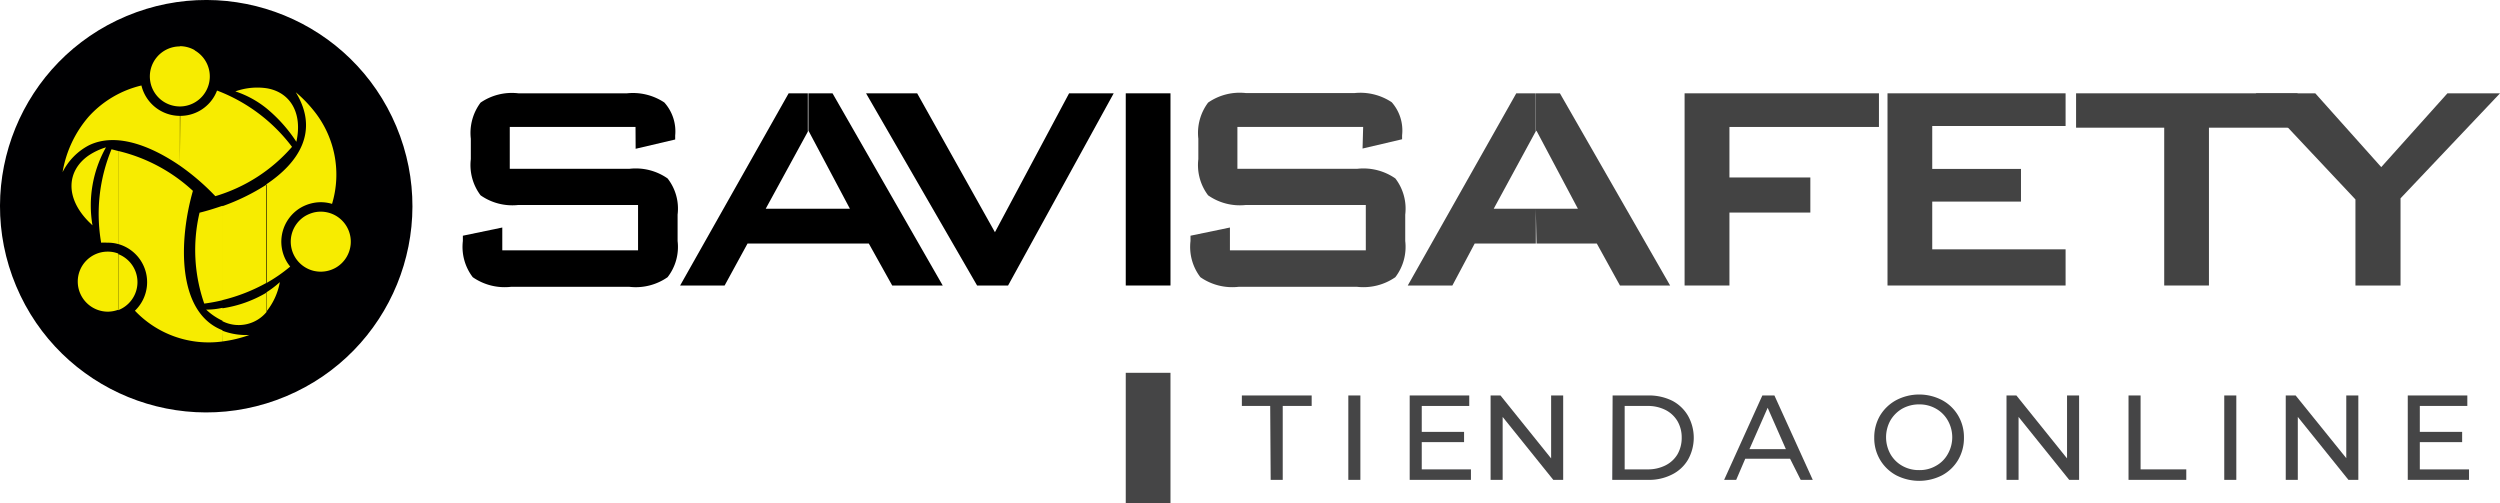<svg xmlns="http://www.w3.org/2000/svg" viewBox="0 0 207.35 41.76"><defs><style>.cls-1{fill:#434343;}.cls-2{fill:#000002;}.cls-3{fill:#f7ec00;fill-rule:evenodd;}.cls-4{fill:#454546;}</style></defs><g id="Capa_2" data-name="Capa 2"><g id="Capa_1-2" data-name="Capa 1"><g id="savisafety-tienda-whtt"><path d="M52.71,10.53H42.28V14h9.93a4.61,4.61,0,0,1,3.16.8,4.06,4.06,0,0,1,.83,3v2.19a4.09,4.09,0,0,1-.83,3,4.61,4.61,0,0,1-3.16.8H42.37a4.63,4.63,0,0,1-3.16-.8,4.14,4.14,0,0,1-.82-3v-.44l3.27-.68v1.89H52.92V17H43a4.58,4.58,0,0,1-3.14-.8,4.16,4.16,0,0,1-.81-3V11.51a4.2,4.2,0,0,1,.81-3A4.59,4.59,0,0,1,43,7.74h9a4.7,4.7,0,0,1,3.1.76A3.59,3.59,0,0,1,56,11.24v.33l-3.28.77Z"/><path d="M67,17.31h3.49l-3.44-6.48,0,.09V7.74h2l9.14,15.94H74L72.06,20.2H67Zm-3.49,0H67V20.2H62L60.1,23.68H56.41l9-15.94H67v3.18Z"/><polygon points="81.04 23.68 71.83 7.74 76.07 7.74 82.52 19.26 88.67 7.74 92.37 7.74 83.61 23.68 81.04 23.68"/><rect x="93.37" y="7.74" width="3.71" height="15.94"/><path class="cls-1" d="M113.06,10.53H102.63V14h9.94a4.64,4.64,0,0,1,3.16.8,4.11,4.11,0,0,1,.82,3v2.19a4.14,4.14,0,0,1-.82,3,4.64,4.64,0,0,1-3.16.8h-9.85a4.63,4.63,0,0,1-3.16-.8,4.14,4.14,0,0,1-.82-3v-.44l3.27-.68v1.89h11.27V17h-9.94a4.58,4.58,0,0,1-3.14-.8,4.16,4.16,0,0,1-.81-3V11.51a4.2,4.2,0,0,1,.81-3,4.59,4.59,0,0,1,3.14-.79h9a4.69,4.69,0,0,1,3.09.76,3.55,3.55,0,0,1,.86,2.74v.33l-3.28.77Z"/><path class="cls-1" d="M127.38,17.31h3.49l-3.44-6.48-.05.09V7.74h2l9.14,15.94h-4.16l-1.92-3.48h-5Zm-3.49,0h3.49V20.2h-5.07l-1.85,3.48h-3.7l9-15.94h1.6v3.18Z"/><polygon class="cls-1" points="139.72 23.68 139.72 7.74 155.84 7.74 155.84 10.53 143.44 10.53 143.44 14.72 150.15 14.72 150.15 17.63 143.44 17.63 143.44 23.68 139.72 23.68"/><polygon class="cls-1" points="156.55 23.68 156.55 7.74 171.32 7.74 171.32 10.45 160.26 10.45 160.26 14.01 167.62 14.01 167.62 16.72 160.26 16.72 160.26 20.68 171.32 20.68 171.32 23.68 156.55 23.68"/><polygon class="cls-1" points="183.21 10.59 183.21 23.68 179.5 23.68 179.5 10.59 172.19 10.59 172.19 7.74 190.56 7.74 190.56 10.59 183.21 10.59"/><polygon class="cls-1" points="195.36 23.68 195.36 16.54 187.09 7.74 192.03 7.74 197.5 13.86 202.99 7.74 207.35 7.74 199.1 16.45 199.1 23.68 195.36 23.68"/><circle class="cls-2" cx="17.1" cy="17.1" r="17.1" transform="translate(-5.28 7.95) rotate(-22.76)"/><path class="cls-3" d="M16.15,4.18a2.49,2.49,0,0,1-1.23,4.65v-5a2.5,2.5,0,0,1,1.23.33Zm-1.23,9.56a19.29,19.29,0,0,1,2.94,2.53,13.53,13.53,0,0,0,6.36-4.09A14,14,0,0,0,18,7.51a3.1,3.1,0,0,1-.21.45,3.26,3.26,0,0,1-2.84,1.65Zm0-4.91a2.53,2.53,0,0,1-1.24-.33,2.49,2.49,0,0,1,1.24-4.65v5Zm0,.78a3.29,3.29,0,0,1-3.19-2.52A8.56,8.56,0,0,0,7.36,9.67v2.39c2.23-1.1,5.1,0,7.56,1.68V9.61ZM7.36,18.39v-5.5a5.41,5.41,0,0,1,1.43-.67,9.84,9.84,0,0,0-1.12,6.47Zm0-8.72v2.39a5.06,5.06,0,0,0-2.17,2.22A9.4,9.4,0,0,1,7.36,9.67Zm0,3.22c-1.81,1.25-2,3.48,0,5.5Z"/><path class="cls-3" d="M26,22.46V17.63a2.49,2.49,0,0,1,1.87,4.56,2.53,2.53,0,0,1-1.87.27Zm0-5.63V9.15a8.43,8.43,0,0,1,1.54,7.76A3.21,3.21,0,0,0,26,16.83Zm0-7.68v7.68a3.42,3.42,0,0,0-1.05.39,3.28,3.28,0,0,0-1.17,4.48,3,3,0,0,0,.29.41,12.91,12.91,0,0,1-2,1.38V15.3c2.72-1.81,4.43-4.43,2.46-7.65A10.71,10.71,0,0,1,26,9.15Zm0,8.48a2.87,2.87,0,0,0-.66.27A2.49,2.49,0,0,0,26,22.46V17.63Zm-3.91,8.22a5.42,5.42,0,0,0,1.12-2.45,8,8,0,0,1-1.12.85v1.6ZM22.12,9a12.26,12.26,0,0,1,2.46,2.76c.53-2.37-.49-4.11-2.46-4.44Zm0-1.68V9a8.23,8.23,0,0,0-2.6-1.42,5.4,5.4,0,0,1,2.6-.26Zm0,7.94v8.19a14.55,14.55,0,0,1-3.67,1.44V17.1a17.6,17.6,0,0,0,3.67-1.8Zm0,9a10.07,10.07,0,0,1-3.67,1.31v1.07a3,3,0,0,0,3.67-.78v-1.6Zm-3.67,4.07v-.9a5.5,5.5,0,0,0,2.24.35A10.3,10.3,0,0,1,18.45,28.32ZM9.79,21.07a2.49,2.49,0,0,1,0,4.66V21.07Zm8.66-4v7.83a14.4,14.4,0,0,1-1.51.28,13.53,13.53,0,0,1-.39-7.54c.62-.15,1.25-.35,1.9-.57Zm0,8.46v1.07a5.06,5.06,0,0,1-1.35-.92q.7,0,1.35-.15Zm0,1.86C14.64,25.91,14.83,19.9,16,15.83a13.82,13.82,0,0,0-6.2-3.31v7.72a3.28,3.28,0,0,1,1.39,5.53,8.43,8.43,0,0,0,7.27,2.55Zm-12-4a2.48,2.48,0,0,1,2.46-2.52,2.44,2.44,0,0,1,.9.16v4.66a2.61,2.61,0,0,1-.84.16,2.5,2.5,0,0,1-2.52-2.46ZM9.79,12.52v7.72a3.07,3.07,0,0,0-.91-.11,2.63,2.63,0,0,0-.49,0,14,14,0,0,1,.86-7.75Z"/><rect class="cls-4" x="93.37" y="30.92" width="3.71" height="10.84"/><path class="cls-4" d="M105.35,33.67H103V32.8h5.79v.87h-2.4V39.8h-1Z"/><path class="cls-4" d="M111.83,32.8h1v7h-1Z"/><path class="cls-4" d="M122,38.93v.87h-5.08v-7h4.94v.87h-3.94v2.15h3.51v.85h-3.51v2.26Z"/><path class="cls-4" d="M129.65,32.8v7h-.82l-4.2-5.22V39.8h-1v-7h.82l4.2,5.22V32.8Z"/><path class="cls-4" d="M133.75,32.8h2.95a4.33,4.33,0,0,1,2,.44A3.25,3.25,0,0,1,140,34.48a3.71,3.71,0,0,1,0,3.65,3.17,3.17,0,0,1-1.33,1.23,4.2,4.2,0,0,1-2,.44h-2.95Zm2.89,6.13a3.21,3.21,0,0,0,1.49-.33,2.41,2.41,0,0,0,1-.92,2.72,2.72,0,0,0,.35-1.38,2.68,2.68,0,0,0-.35-1.37,2.43,2.43,0,0,0-1-.93,3.21,3.21,0,0,0-1.49-.33h-1.89v5.26Z"/><path class="cls-4" d="M148.47,38.05h-3.72L144,39.8h-1l3.17-7h1l3.18,7h-1Zm-.35-.8-1.51-3.43-1.51,3.43Z"/><path class="cls-4" d="M157.27,39.42a3.46,3.46,0,0,1-1.34-1.29,3.52,3.52,0,0,1-.48-1.83,3.57,3.57,0,0,1,.48-1.83,3.51,3.51,0,0,1,1.34-1.28,4.1,4.1,0,0,1,3.81,0,3.41,3.41,0,0,1,1.33,1.28,3.52,3.52,0,0,1,.48,1.83,3.56,3.56,0,0,1-.48,1.84,3.41,3.41,0,0,1-1.33,1.28,4.17,4.17,0,0,1-3.81,0Zm3.29-.78a2.49,2.49,0,0,0,1-1,2.81,2.81,0,0,0,0-2.75,2.58,2.58,0,0,0-1-1,2.77,2.77,0,0,0-1.38-.35,2.85,2.85,0,0,0-1.4.35,2.68,2.68,0,0,0-1,1,2.88,2.88,0,0,0,0,2.75,2.58,2.58,0,0,0,1,1,2.75,2.75,0,0,0,1.4.35A2.67,2.67,0,0,0,160.56,38.64Z"/><path class="cls-4" d="M172.44,32.8v7h-.82l-4.2-5.22V39.8h-1v-7h.82l4.2,5.22V32.8Z"/><path class="cls-4" d="M176.54,32.8h1v6.13h3.79v.87h-4.79Z"/><path class="cls-4" d="M184.48,32.8h1v7h-1Z"/><path class="cls-4" d="M195.6,32.8v7h-.82l-4.2-5.22V39.8h-1v-7h.82L194.6,38V32.8Z"/><path class="cls-4" d="M204.78,38.93v.87H199.7v-7h4.94v.87H200.7v2.15h3.51v.85H200.7v2.26Z"/></g></g></g></svg>